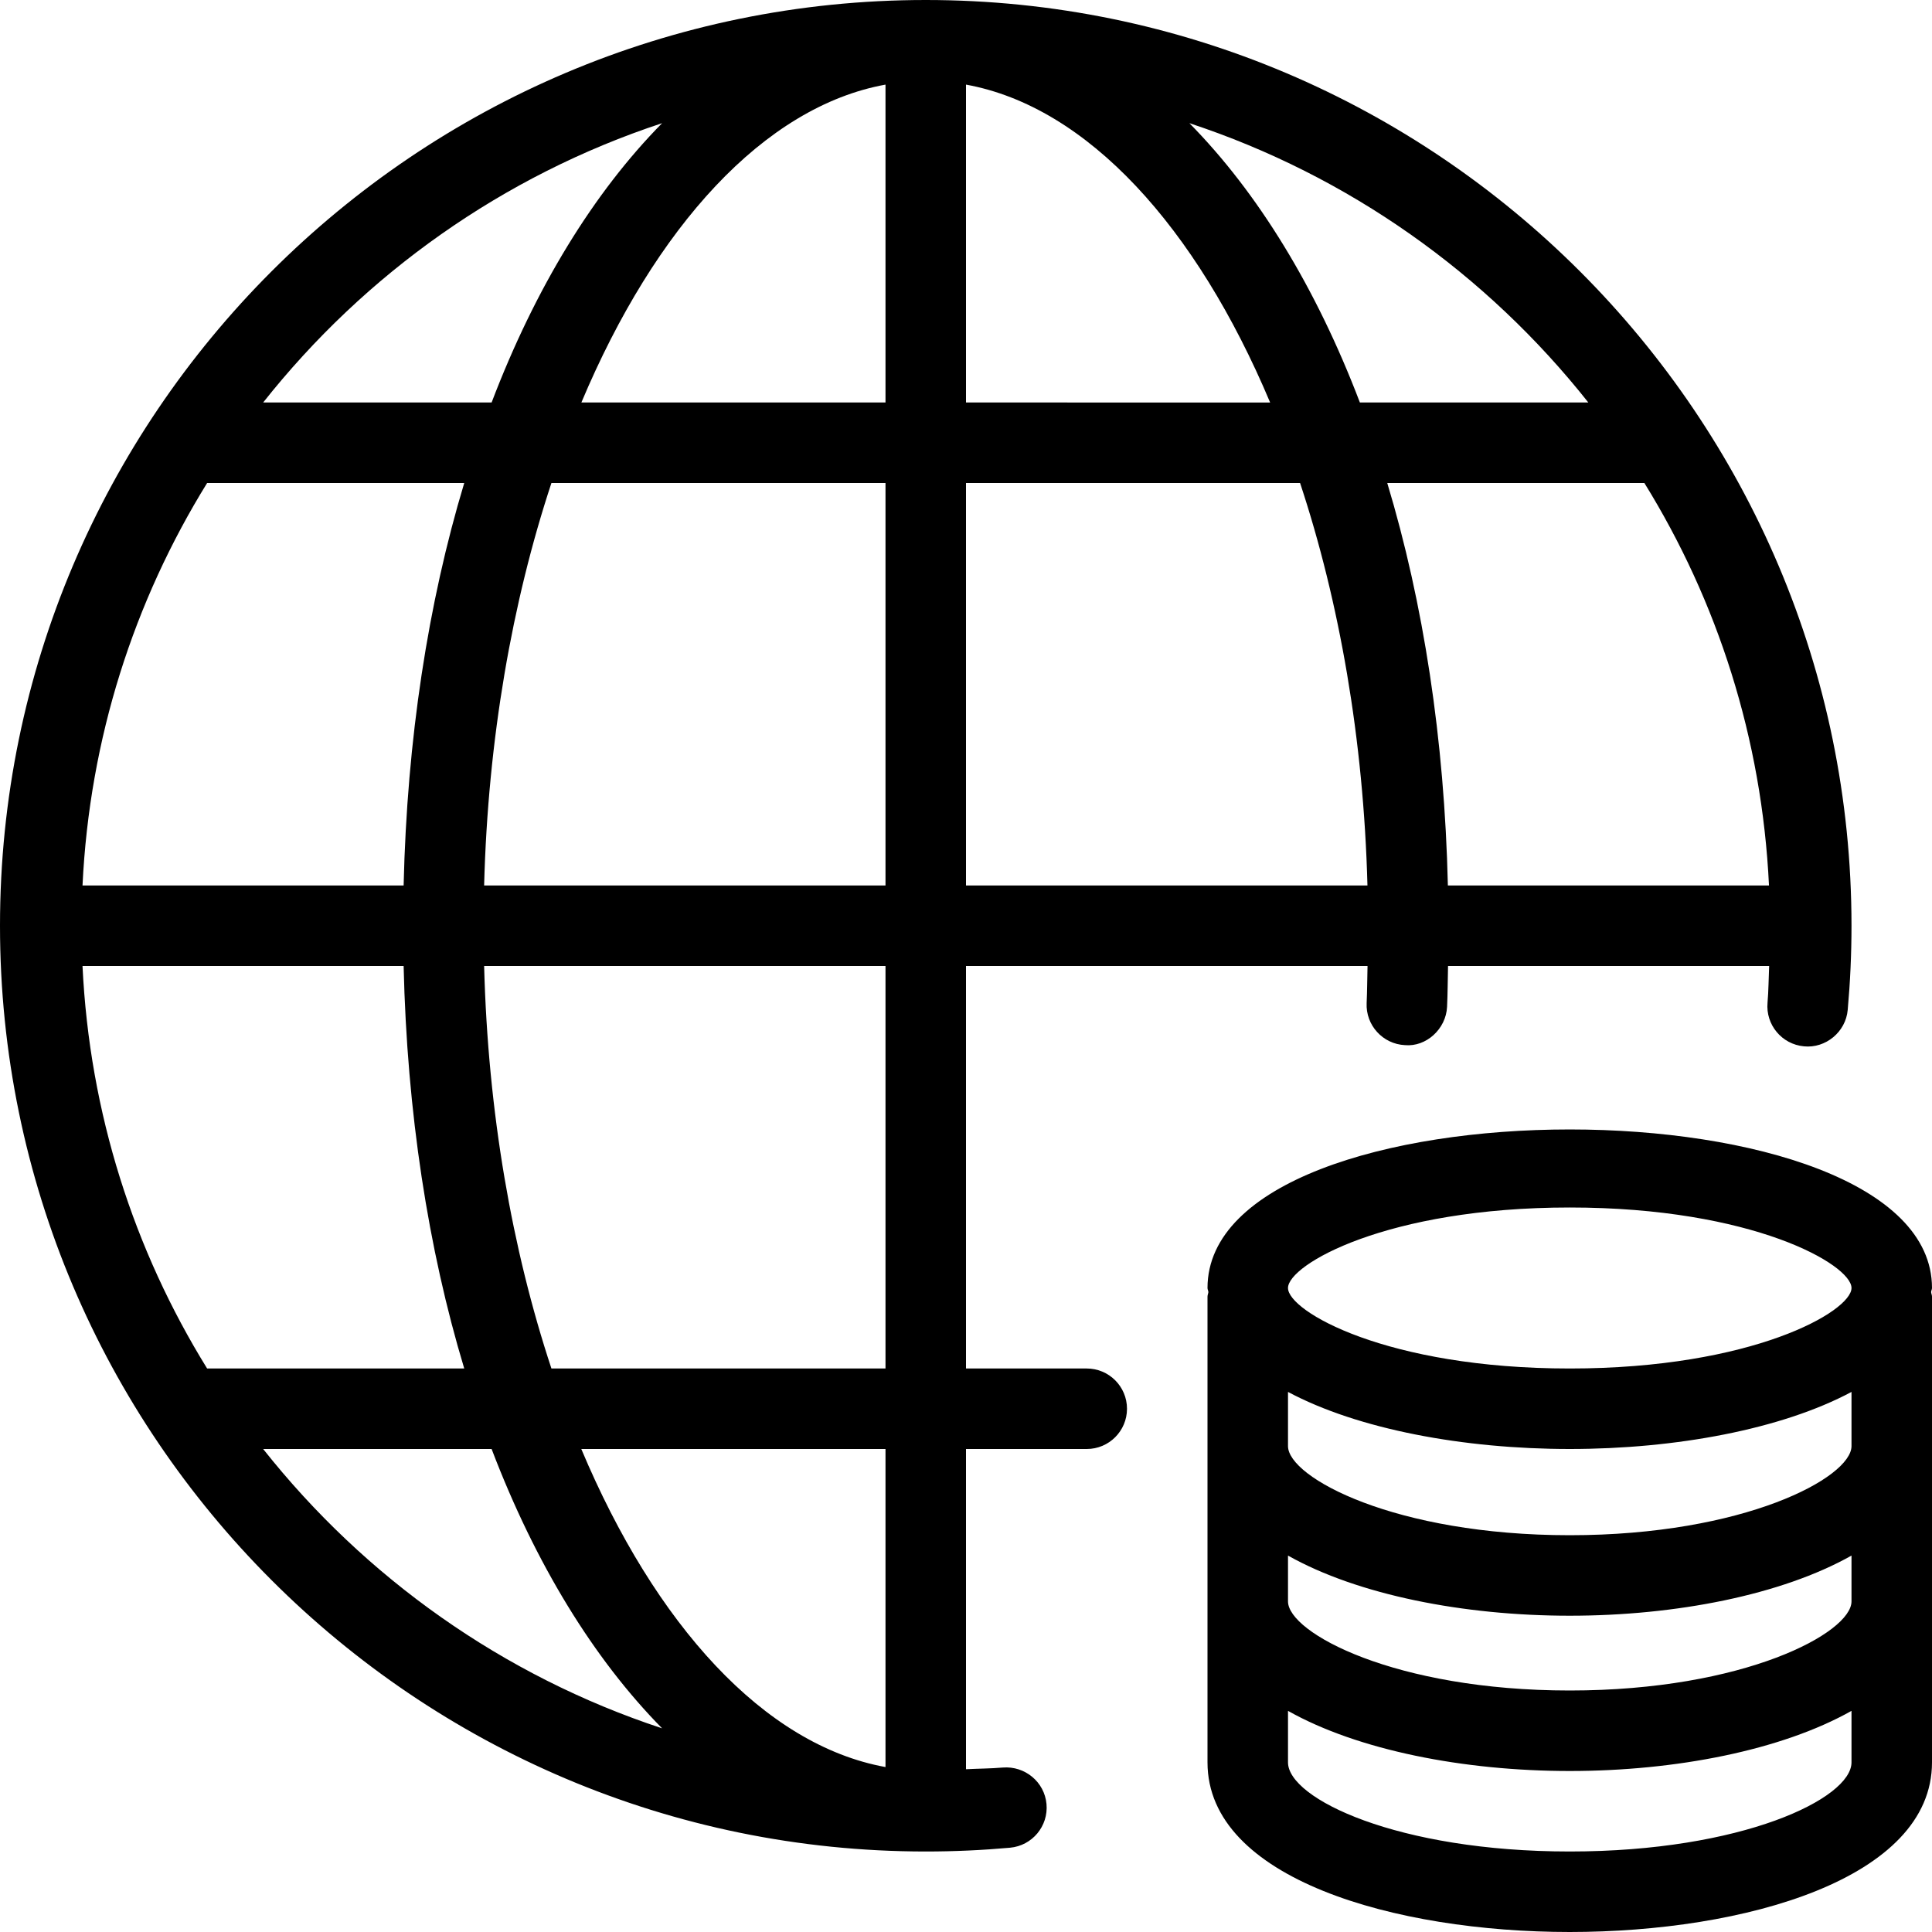 <?xml version="1.0" encoding="iso-8859-1"?>
<!-- Generator: Adobe Illustrator 19.0.0, SVG Export Plug-In . SVG Version: 6.00 Build 0)  -->
<svg version="1.1" id="Layer_1" xmlns="http://www.w3.org/2000/svg" xmlns:xlink="http://www.w3.org/1999/xlink" x="0px" y="0px"
	 viewBox="0 0 24 24" style="enable-background:new 0 0 24 24;" xml:space="preserve">
<g>
	<g>
		<path d="M13.5,17H12v-5h4.988c-0.004,0.153-0.004,0.308-0.011,0.46c-0.013,0.275,0.2,0.51,0.476,0.523
			c0.263,0.024,0.51-0.2,0.523-0.476c0.008-0.167,0.008-0.338,0.012-0.507h3.989c-0.007,0.152-0.007,0.305-0.02,0.455
			c-0.025,0.275,0.178,0.518,0.453,0.543c0.268,0.027,0.519-0.178,0.543-0.453C22.984,12.201,23,11.852,23,11.5
			C23,5.159,17.841,0,11.5,0S0,5.159,0,11.5S5.159,23,11.5,23c0.353,0,0.702-0.016,1.047-0.047c0.275-0.025,0.478-0.268,0.453-0.543
			c-0.025-0.275-0.269-0.475-0.543-0.453c-0.15,0.013-0.305,0.013-0.457,0.021V18h1.5c0.276,0,0.5-0.224,0.5-0.5S13.776,17,13.5,17z
			 M21.975,11h-3.989c-0.042-1.815-0.304-3.512-0.753-5h3.194C21.335,7.468,21.888,9.172,21.975,11z M19.731,5h-2.838
			c-0.544-1.428-1.27-2.61-2.118-3.47C16.751,2.181,18.466,3.402,19.731,5z M12,1.051c1.509,0.274,2.861,1.77,3.778,3.949H12V1.051z
			 M12,6h4.15c0.489,1.477,0.789,3.185,0.837,5H12V6z M8.225,1.53C7.377,2.39,6.651,3.572,6.107,5H3.269
			C4.534,3.402,6.249,2.181,8.225,1.53z M2.573,6h3.194c-0.449,1.488-0.711,3.185-0.753,5H1.025C1.112,9.172,1.665,7.468,2.573,6z
			 M1.025,12h3.989c0.042,1.815,0.304,3.512,0.753,5H2.573C1.665,15.532,1.112,13.828,1.025,12z M3.269,18h2.838
			c0.544,1.428,1.27,2.61,2.118,3.47C6.249,20.819,4.534,19.598,3.269,18z M11,21.951C9.491,21.677,8.138,20.18,7.221,18H11V21.951z
			 M11,17H6.85c-0.489-1.477-0.789-3.185-0.836-5H11V17z M11,11H6.014C6.061,9.185,6.362,7.477,6.85,6H11V11z M11,5H7.222
			C8.139,2.821,9.491,1.325,11,1.051V5z M24,16c0-2.626-9-2.626-9,0c0,0.018,0.01,0.033,0.011,0.051
			C15.009,16.07,15,16.087,15,16.107v5.786C15,23.341,17.333,24,19.5,24s4.5-0.659,4.5-2.107v-5.786c0-0.02-0.009-0.037-0.011-0.056
			C23.99,16.033,24,16.018,24,16z M23,21.893C23,22.344,21.637,23,19.5,23c-2.137,0-3.5-0.656-3.5-1.107v-0.64
			C16.868,21.742,18.183,22,19.5,22s2.632-0.258,3.5-0.747V21.893z M23,19.893C23,20.283,21.671,21,19.5,21S16,20.283,16,19.893
			v-0.569c0.868,0.489,2.183,0.747,3.5,0.747s2.632-0.258,3.5-0.747V19.893z M23,17.964c0,0.39-1.329,1.107-3.5,1.107
			S16,18.354,16,17.964v-0.673C16.868,17.755,18.183,18,19.5,18s2.632-0.245,3.5-0.709V17.964z M19.5,17c-2.273,0-3.5-0.71-3.5-1
			s1.227-1,3.5-1s3.5,0.71,3.5,1S21.773,17,19.5,17z"/>
	</g>
</g>
</svg>
